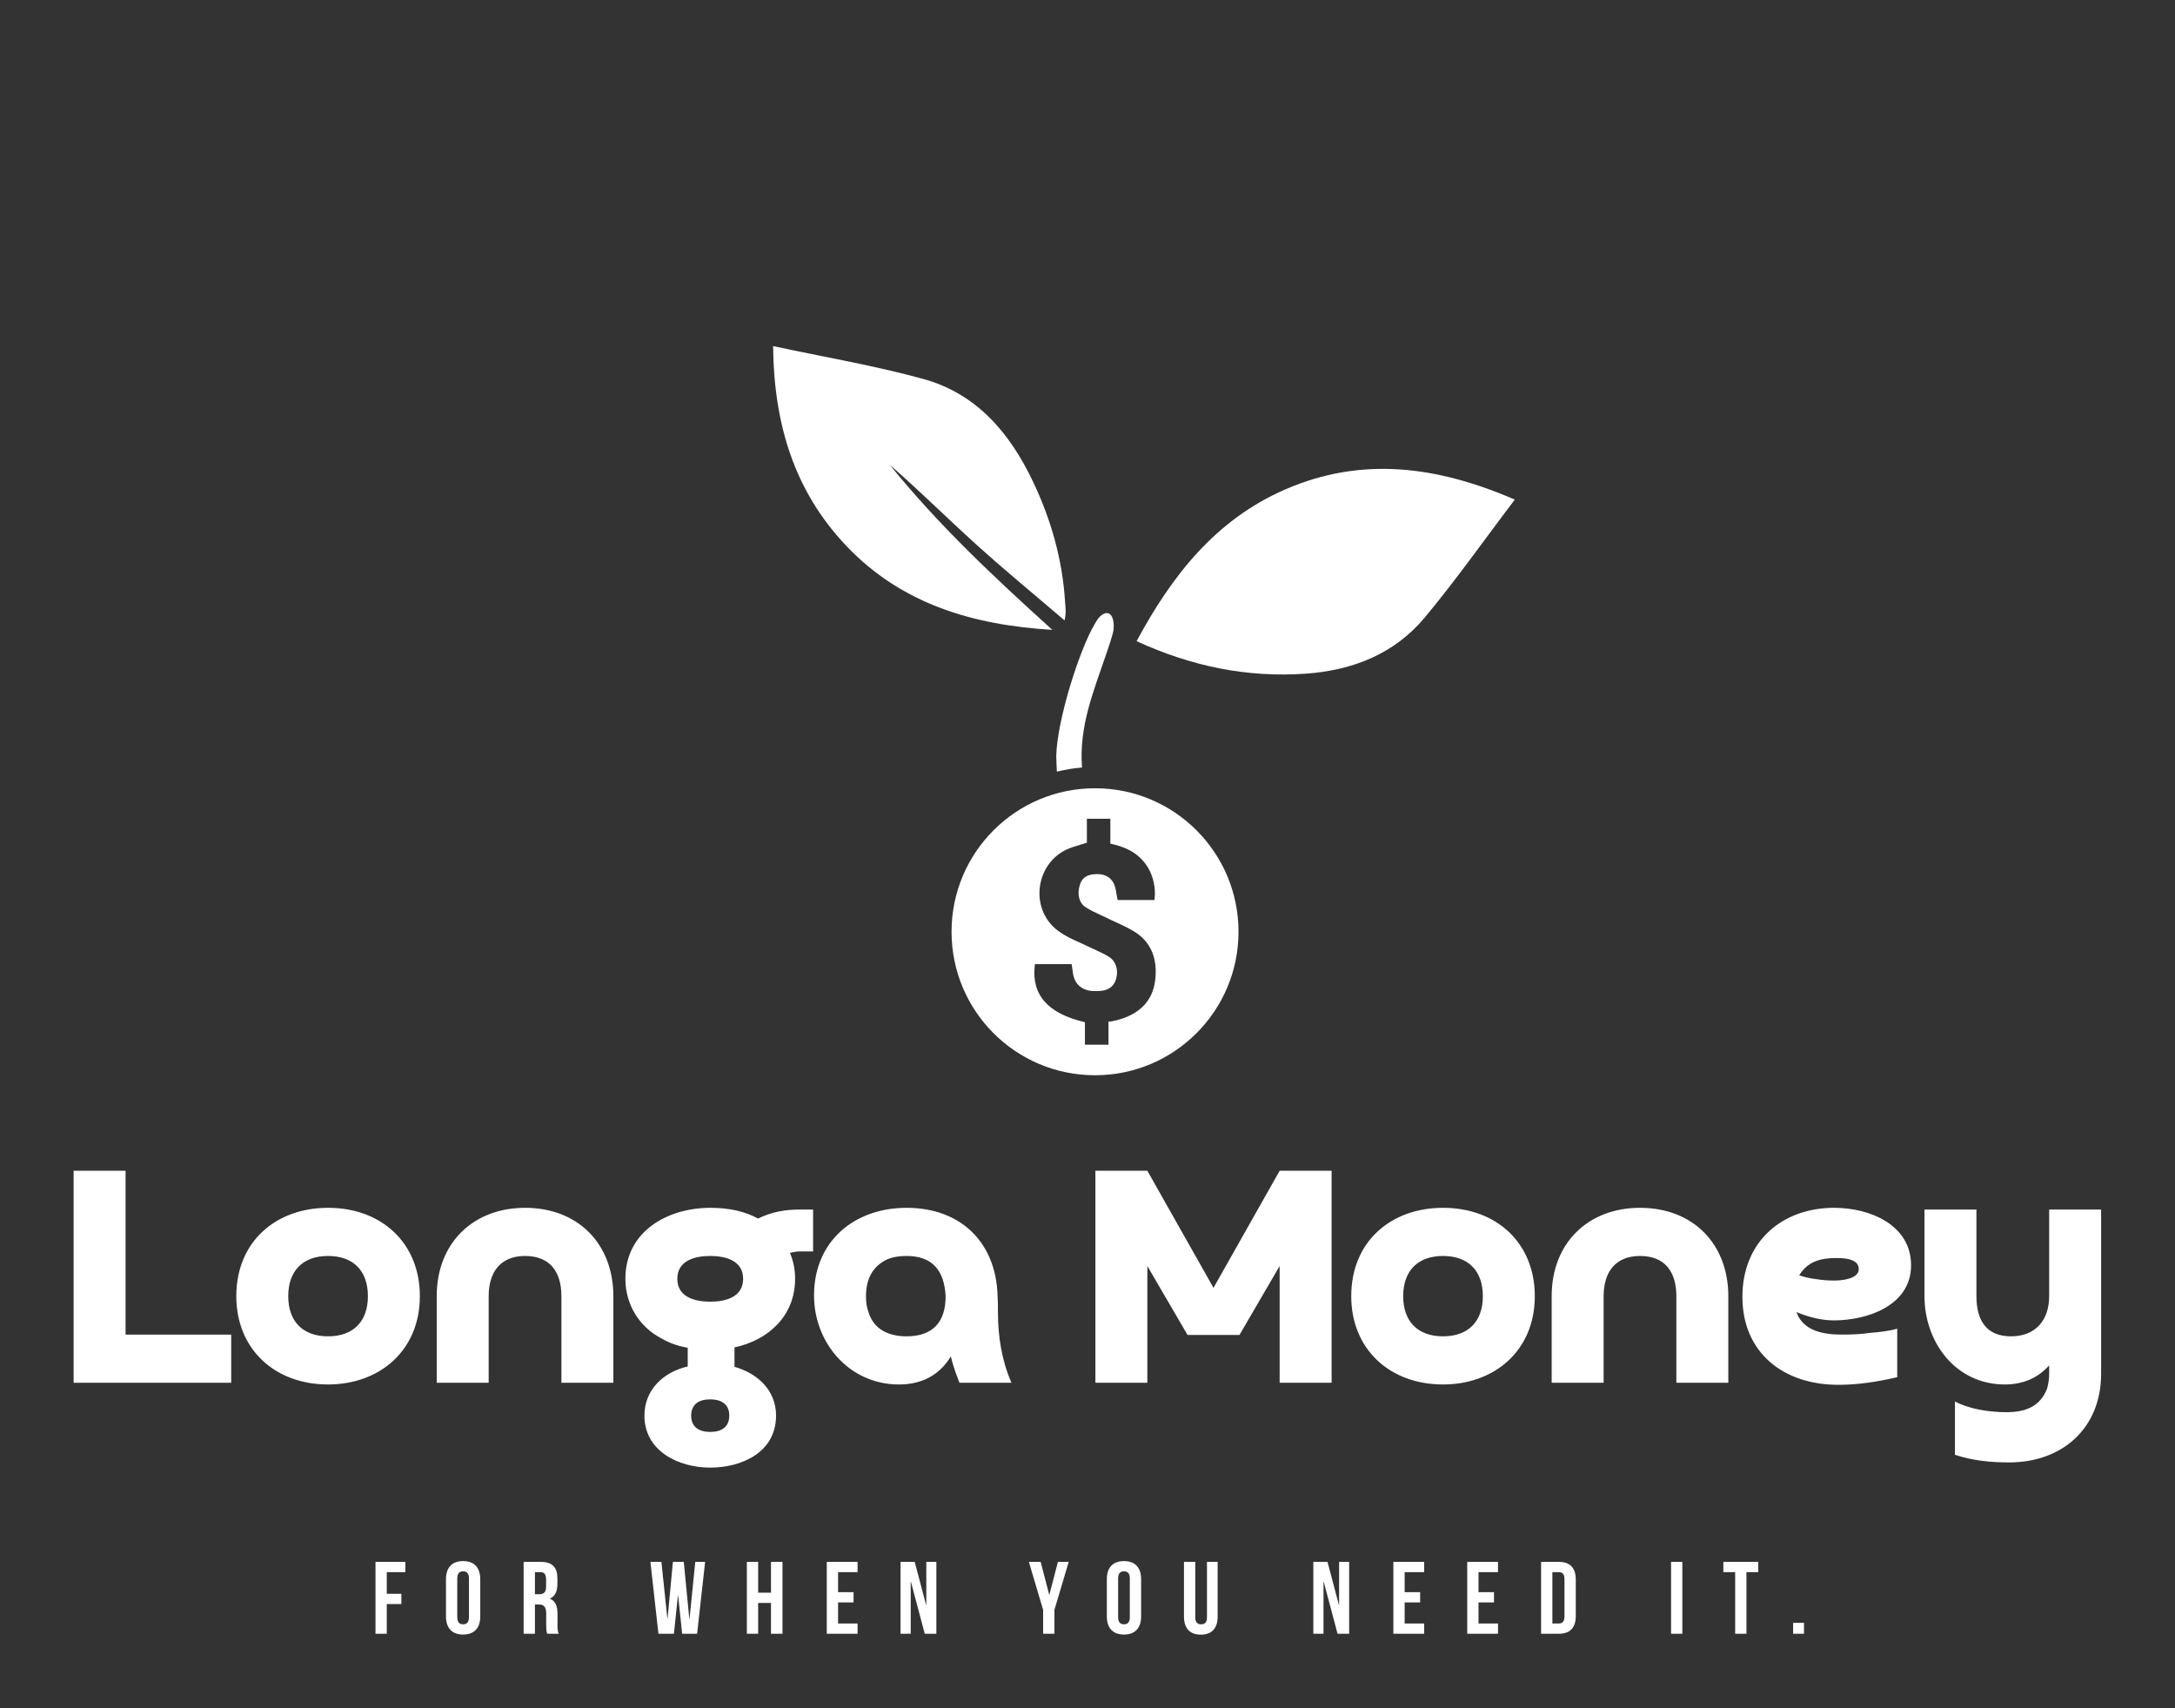 
        <svg xmlns="http://www.w3.org/2000/svg" xmlns:xlink="http://www.w3.org/1999/xlink" version="1.1" width="3217.854" height="2527.108" viewBox="0 0 3217.854 2527.108">
			
			<rect x="0" y="0" width="3217.854" height="2527.108" fill="#333333" stroke="none"/>
			
			<g transform="scale(10.893) translate(10, 10)">
				<defs id="SvgjsDefs1187"/><g id="SvgjsG1188" featureKey="PWj8fW-0" transform="matrix(1.626,0,0,1.626,93.336,34.479)" fill="#fff"><g xmlns="http://www.w3.org/2000/svg"><path d="M62.976,14.371c-6.529-2.821-12.795-3.614-19.154-0.857c-5.83,2.527-9.497,7.219-12.435,12.682   c4.592,2.109,9.25,3.058,14.135,2.714c3.901-0.275,7.398-1.647,9.934-4.689C58.052,21.107,60.392,17.78,62.976,14.371z"/><path d="M1.024,1.551C1.088,8.077,2.801,13.664,7.13,18.226c4.655,4.907,10.672,6.635,17.217,7.023   c-4.804-4.342-9.509-8.742-13.573-13.778c2.463,2.14,4.774,4.44,7.19,6.624c2.414,2.183,4.933,4.25,7.406,6.367   c0.155-0.679,0.069-1.141,0.039-1.605c-0.225-3.492-1.162-6.794-2.655-9.945c-1.933-4.081-4.712-7.388-9.197-8.62   C9.508,3.18,5.346,2.478,1.024,1.551z"/><path d="M29.418,25.469c-0.148,0.567-0.336,1.12-0.516,1.652c-1.09,3.216-2.342,6.161-2.075,9.627   c-0.717,0.058-1.417,0.175-2.097,0.346c-0.026-0.43-0.044-0.868-0.055-1.311c0.08-3.065,1.946-8.861,3.18-10.96l0.062-0.108   c0.12-0.208,0.243-0.421,0.418-0.583c0.372-0.346,0.706-0.374,0.915-0.104C29.515,24.371,29.516,25.086,29.418,25.469z"/><path d="M27.915,38.48c-6.621,0-11.985,5.363-11.985,11.985s5.363,11.985,11.985,11.985   c6.613,0,11.985-5.363,11.985-11.985S34.529,38.48,27.915,38.48z M26.666,43.012L26.666,43.012L26.666,43.012L26.666,43.012z    M32.931,54.579c-0.214,1.584-1.185,2.655-2.889,3.187c-0.217,0.072-0.449,0.12-0.694,0.17l-0.093,0.02   c-0.016,0.005-0.028,0.007-0.033,0.007h-0.182V59.9H27.07v-1.881l-0.139-0.034c-2.969-0.728-4.296-2.24-4.059-4.619l0.023-0.195   h3.065l0.1,0.673c0.102,0.923,0.687,1.495,1.606,1.569c0.104,0.009,0.215,0.01,0.336,0.009l0.229-0.008   c0.941-0.023,1.296-0.532,1.427-0.955c0.24-0.756,0.02-1.512-0.547-1.88c-0.329-0.211-0.683-0.376-1.077-0.56   c-0.181-0.078-0.362-0.165-0.543-0.251l-0.021-0.01c-0.258-0.125-0.524-0.25-0.783-0.367c-0.577-0.258-1.231-0.55-1.806-0.967   c-1.11-0.793-1.707-2.103-1.596-3.503c0.119-1.436,0.932-2.665,2.175-3.286c0.386-0.189,0.794-0.31,1.227-0.439l0.547-0.17V41.03   h1.961v2.074l0.142,0.032c1.45,0.329,2.413,0.969,3.028,2.016c0.416,0.713,0.625,1.685,0.53,2.481l-0.017,0.183h-3.076   l-0.086-0.455c-0.042-0.301-0.087-0.52-0.148-0.711c-0.215-0.656-0.73-1.003-1.493-1.003c-1.005,0.019-1.281,0.455-1.42,0.878   c-0.26,0.781-0.074,1.537,0.462,1.882c0.377,0.249,0.779,0.434,1.203,0.631l0.073,0.034c0.165,0.083,0.33,0.157,0.495,0.231   c0.261,0.134,0.524,0.253,0.776,0.367l0.127,0.059c0.466,0.217,0.947,0.441,1.395,0.717C32.576,51.29,33.178,52.719,32.931,54.579z   "/></g></g><g id="SvgjsG1189" featureKey="4RKx6C-0" transform="matrix(2.352,0,0,2.352,-2.683,130.741)" fill="#fff"><path d="M10.24 17.22 l0 2.78 l-9.1 0 l0 -12.24 l3 0 l0 9.46 l6.1 0 z M15.834 17.32 c1.46 0 2.3 -0.86 2.3 -2.32 s-0.84 -2.32 -2.3 -2.32 s-2.3 0.86 -2.3 2.32 s0.84 2.32 2.3 2.32 z M15.834 20.1 c-3.08 0 -5.3 -2.04 -5.3 -5.1 c0 -3.16 2.3 -5.1 5.3 -5.1 c3.1 0 5.3 2.04 5.3 5.1 c0 3.14 -2.32 5.1 -5.3 5.1 z M32.308 15 l0 5 l-3 0 l0 -5 c0 -1.38 -0.64 -2.32 -2.1 -2.32 c-1.44 0 -2.1 0.96 -2.1 2.32 l0 5 l-3 0 l0 -5 c0 -3.08 2.12 -5.1 5.1 -5.1 c3.1 0 5.1 2.12 5.1 5.1 z M39.802 14 c0 -1.06 -1.02 -1.32 -1.9 -1.32 s-1.9 0.26 -1.9 1.32 s1.02 1.32 1.9 1.32 s1.9 -0.26 1.9 -1.32 z M39.002 21.9 c0 -0.68 -0.48 -0.94 -1.1 -0.94 s-1.1 0.26 -1.1 0.94 s0.48 0.94 1.1 0.94 s1.1 -0.26 1.1 -0.94 z M41.702 21.9 c0 2.12 -1.98 3 -3.8 3 c-1.84 0 -3.8 -0.96 -3.8 -3 c0 -1.5 1.1 -2.52 2.5 -2.84 l0 -1.08 c-0.58 -0.1 -1.08 -0.28 -1.52 -0.54 c-1.3 -0.68 -2.08 -1.98 -2.08 -3.44 c0 -2.76 2.46 -4.1 4.9 -4.1 c1.08 0 2 0.2 2.76 0.62 c0.78 -0.38 1.54 -0.52 2.4 -0.52 l0.78 0 l0 2.42 l-0.44 0 l-0.44 0 c-0.14 0.02 -0.3 0.04 -0.46 0.08 c0.2 0.46 0.3 0.96 0.3 1.5 c0 2.14 -1.54 3.54 -3.5 3.96 l0 1.12 c1.34 0.38 2.4 1.36 2.4 2.82 z M51.496 15 c-0.08 -1.46 -0.74 -2.32 -2.26 -2.32 c-0.42 0 -0.78 0.06 -1.08 0.18 c-0.92 0.42 -1.26 1.2 -1.26 2.16 c0 0.32 0.04 0.62 0.14 0.88 c0.3 1.04 1.2 1.42 2.2 1.42 c1.52 0 2.26 -0.82 2.26 -2.32 z M55.296 20 l-3 0 c-0.2 -0.5 -0.38 -1 -0.5 -1.52 c-0.68 1.12 -1.72 1.62 -3 1.62 c-2.86 0 -4.9 -2.4 -4.9 -5.14 c0 -3.16 2.36 -5.06 5.34 -5.06 c3.18 0 5.18 2.04 5.26 5.1 c0.02 0.26 0.02 0.56 0.02 0.92 c0 1.4 0.22 2.8 0.78 4.08 z M63.144 13.26 l0 6.74 l-3 0 l0 -12.24 l3 0 l3.82 6.76 l3.82 -6.76 l3 0 l0 12.24 l-3 0 l0 -6.74 l-2.32 3.98 l-3 0 z M80.218 17.32 c1.46 0 2.3 -0.86 2.3 -2.32 s-0.84 -2.32 -2.3 -2.32 s-2.3 0.86 -2.3 2.32 s0.84 2.32 2.3 2.32 z M80.218 20.1 c-3.08 0 -5.3 -2.04 -5.3 -5.1 c0 -3.16 2.3 -5.1 5.3 -5.1 c3.1 0 5.3 2.04 5.3 5.1 c0 3.14 -2.32 5.1 -5.3 5.1 z M96.692 15 l0 5 l-3 0 l0 -5 c0 -1.38 -0.64 -2.32 -2.1 -2.32 c-1.44 0 -2.1 0.96 -2.1 2.32 l0 5 l-3 0 l0 -5 c0 -3.08 2.12 -5.1 5.1 -5.1 c3.1 0 5.1 2.12 5.1 5.1 z M100.786 13.8 c0.3 0.1 0.64 0.18 1 0.22 c0.36 0.06 0.7 0.08 1.02 0.08 c0.4 0 1.42 -0.08 1.42 -0.66 c0 -0.62 -0.88 -0.64 -1.32 -0.64 c-0.88 0 -1.64 0.2 -2.12 1 z M106.446 16.88 l0 2.8 c-1.12 0.26 -2.24 0.44 -3.4 0.44 c-3.18 0 -5.54 -1.86 -5.54 -5.08 c0 -3.18 2.28 -5.14 5.3 -5.14 c2.06 0 4.44 0.98 4.44 3.32 c0 2.32 -2.52 3.18 -4.46 3.18 c-0.74 0 -1.48 -0.2 -2.16 -0.48 c0.4 1.12 1.6 1.3 2.64 1.3 c0.54 0 1.08 -0.02 1.62 -0.1 c0.5 -0.04 1.08 -0.1 1.56 -0.24 z M115.22 15 l0 -5 l3 0 l0 9.48 c0 3.18 -2.28 5.12 -5.3 5.12 c-1.06 0 -2.12 -0.1 -3.14 -0.44 l0 -3.08 c0.86 0.46 2.02 0.62 2.98 0.62 c1.08 0 1.94 -0.32 2.34 -1.36 c0.08 -0.28 0.12 -0.58 0.12 -0.88 l0 -0.46 c-0.68 0.76 -1.56 1.1 -2.56 1.1 c-2.84 0 -4.64 -2.44 -4.64 -5.1 l0 -5 l3 0 l0 5 c0 1.36 0.54 2.32 2 2.32 c1.42 0 2.2 -0.94 2.2 -2.32 z"/></g><g id="SvgjsG1190" featureKey="icRlgA-0" transform="matrix(0.697,0,0,0.697,40.442,197.928)" fill="#fff"><path d="M3 8 l0 4.22 l2.84 0 l0 2 l-2.84 0 l0 5.78 l-2.2 0 l0 -14 l5.82 0 l0 2 l-3.62 0 z M16.733 9.22 l0 7.56 c0 1 0.44 1.38 1.14 1.38 s1.14 -0.38 1.14 -1.38 l0 -7.56 c0 -1 -0.44 -1.38 -1.14 -1.38 s-1.14 0.38 -1.14 1.38 z M14.533 16.64 l0 -7.28 c0 -2.24 1.18 -3.52 3.34 -3.52 s3.34 1.28 3.34 3.52 l0 7.28 c0 2.24 -1.18 3.52 -3.34 3.52 s-3.34 -1.28 -3.34 -3.52 z M36.506 20 l-2.24 0 c-0.12 -0.36 -0.2 -0.58 -0.2 -1.72 l0 -2.2 c0 -1.3 -0.44 -1.78 -1.44 -1.78 l-0.76 0 l0 5.7 l-2.2 0 l0 -14 l3.32 0 c2.28 0 3.26 1.06 3.26 3.22 l0 1.1 c0 1.44 -0.46 2.36 -1.44 2.82 l0 0.04 c1.1 0.46 1.46 1.5 1.46 2.96 l0 2.16 c0 0.68 0.02 1.18 0.24 1.7 z M32.926 8 l-1.06 0 l0 4.3 l0.86 0 c0.82 0 1.32 -0.36 1.32 -1.48 l0 -1.38 c0 -1 -0.34 -1.44 -1.12 -1.44 z M60.552 20 l-0.78 -7.46 l-0.04 0 l-0.78 7.46 l-3.02 0 l-1.56 -14 l2.14 0 l1.16 11.04 l0.04 0 l1.04 -11.04 l2.12 0 l1.08 11.12 l0.04 0 l1.12 -11.12 l1.92 0 l-1.56 14 l-2.92 0 z M75.365 14 l0 6 l-2.2 0 l0 -14 l2.2 0 l0 6 l2.5 0 l0 -6 l2.24 0 l0 14 l-2.24 0 l0 -6 l-2.5 0 z M90.938 8 l0 3.9 l3.02 0 l0 2 l-3.02 0 l0 4.1 l3.8 0 l0 2 l-6 0 l0 -14 l6 0 l0 2 l-3.8 0 z M107.831 20 l-2.7 -10.14 l-0.04 0 l0 10.14 l-1.98 0 l0 -14 l2.76 0 l2.22 8.38 l0.04 0 l0 -8.38 l1.96 0 l0 14 l-2.26 0 z M130.897 20 l0 -4.64 l-2.78 -9.36 l2.3 0 l1.66 6.38 l0.04 0 l1.66 -6.38 l2.1 0 l-2.78 9.36 l0 4.64 l-2.2 0 z M145.51 9.22 l0 7.56 c0 1 0.44 1.38 1.14 1.38 s1.14 -0.38 1.14 -1.38 l0 -7.56 c0 -1 -0.44 -1.38 -1.14 -1.38 s-1.14 0.38 -1.14 1.38 z M143.31 16.64 l0 -7.28 c0 -2.24 1.18 -3.52 3.34 -3.52 s3.34 1.28 3.34 3.52 l0 7.28 c0 2.24 -1.18 3.52 -3.34 3.52 s-3.34 -1.28 -3.34 -3.52 z M158.343 6 l2.2 0 l0 10.8 c0 1 0.44 1.36 1.14 1.36 s1.14 -0.36 1.14 -1.36 l0 -10.8 l2.08 0 l0 10.66 c0 2.24 -1.12 3.52 -3.28 3.52 s-3.28 -1.28 -3.28 -3.52 l0 -10.66 z M188.269 20 l-2.7 -10.14 l-0.04 0 l0 10.14 l-1.98 0 l0 -14 l2.76 0 l2.22 8.38 l0.04 0 l0 -8.38 l1.96 0 l0 14 l-2.26 0 z M201.342 8 l0 3.9 l3.02 0 l0 2 l-3.02 0 l0 4.1 l3.8 0 l0 2 l-6 0 l0 -14 l6 0 l0 2 l-3.8 0 z M215.735 8 l0 3.9 l3.02 0 l0 2 l-3.02 0 l0 4.1 l3.8 0 l0 2 l-6 0 l0 -14 l6 0 l0 2 l-3.8 0 z M227.928 20 l0 -14 l3.48 0 c2.2 0 3.28 1.22 3.28 3.46 l0 7.08 c0 2.24 -1.08 3.46 -3.28 3.46 l-3.48 0 z M231.368 8 l-1.24 0 l0 10 l1.24 0 c0.7 0 1.12 -0.36 1.12 -1.36 l0 -7.28 c0 -1 -0.42 -1.36 -1.12 -1.36 z M253.254 20 l0 -14 l2.2 0 l0 14 l-2.2 0 z M263.447 8 l0 -2 l6.8 0 l0 2 l-2.3 0 l0 12 l-2.2 0 l0 -12 l-2.3 0 z M277.04 17.88 l2.12 0 l0 2.12 l-2.12 0 l0 -2.12 z"/></g>
			</g>
		</svg>
	